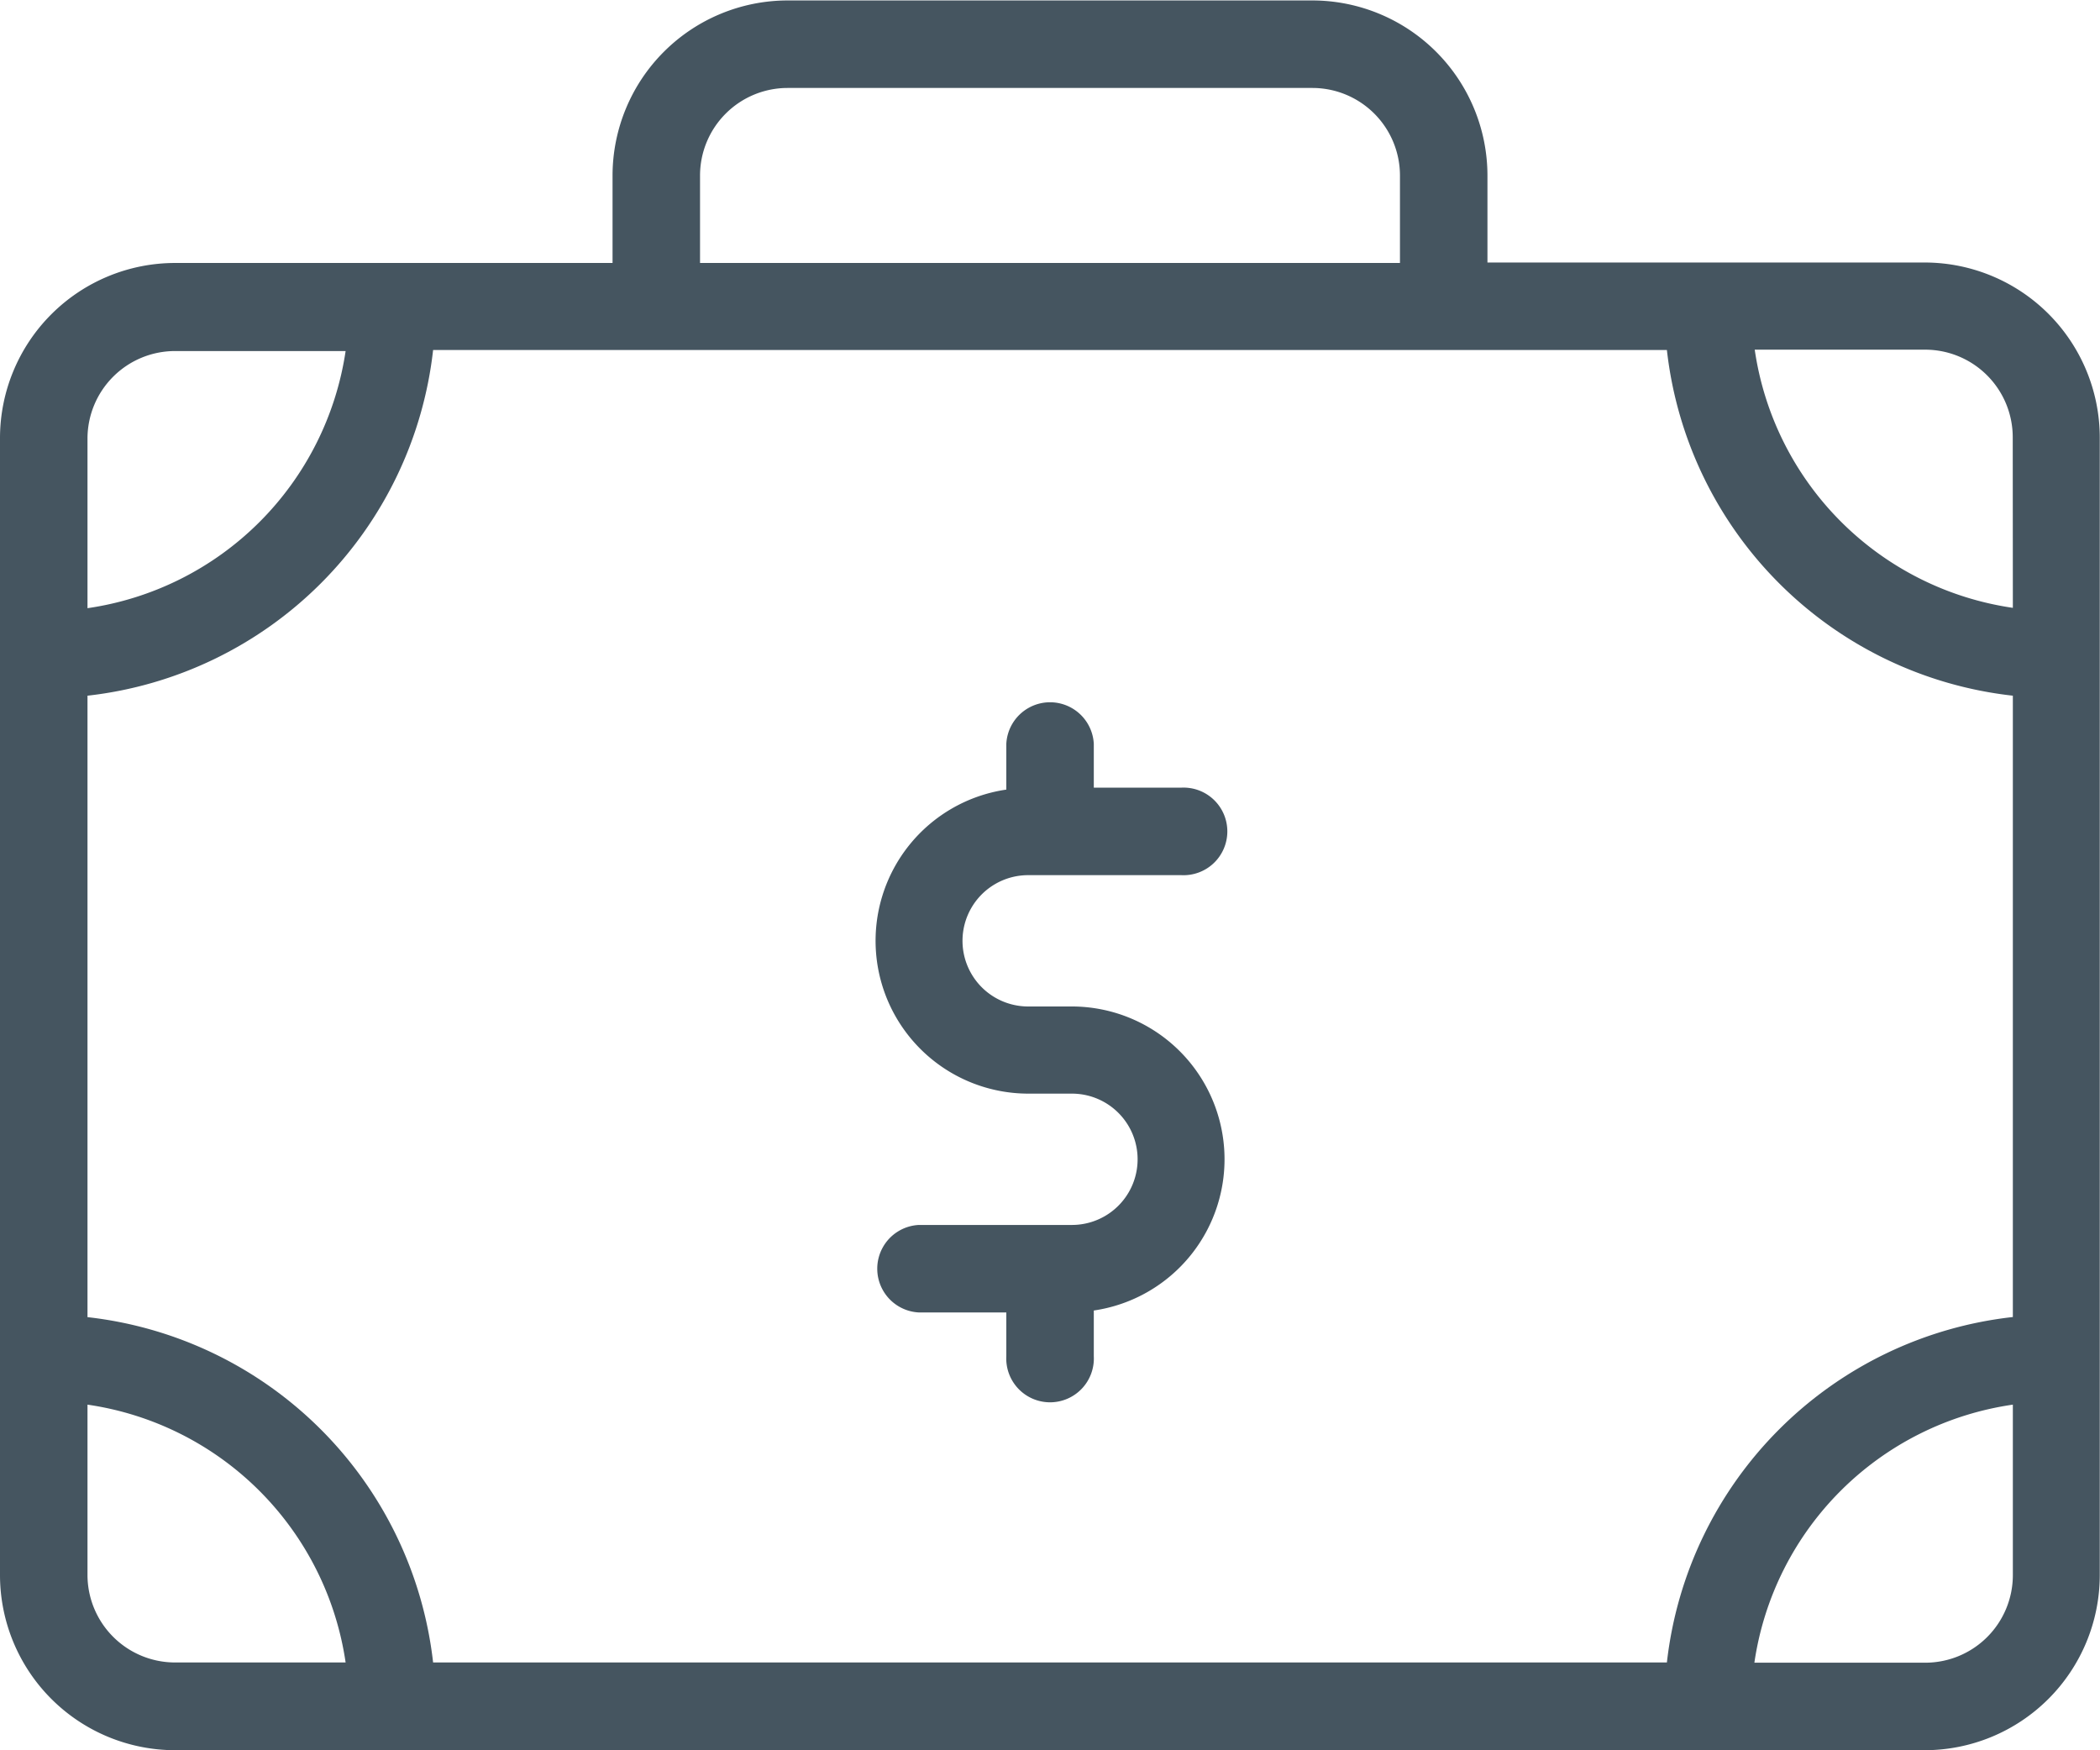 <svg xmlns="http://www.w3.org/2000/svg" width="18.362" height="15.301" viewBox="0 0 18.362 15.301">
  <g id="briefcase_1_" data-name="briefcase (1)" transform="translate(0 -42.666)">
    <g id="Group_2838" data-name="Group 2838" transform="translate(0 42.666)">
      <g id="Group_2837" data-name="Group 2837" transform="translate(0 0)">
        <path id="Path_2273" data-name="Path 2273" d="M16.832,44.961H13.006V44.2a1.532,1.532,0,0,0-1.53-1.53H6.886a1.532,1.532,0,0,0-1.53,1.53v.765H1.53A1.532,1.532,0,0,0,0,46.491v9.946a1.532,1.532,0,0,0,1.53,1.53h15.3a1.532,1.532,0,0,0,1.53-1.53V46.491A1.532,1.532,0,0,0,16.832,44.961ZM6.121,44.2a.766.766,0,0,1,.765-.765h4.59a.766.766,0,0,1,.765.765v.765H6.121Zm-5.356,2.3a.766.766,0,0,1,.765-.765H3.022A2.668,2.668,0,0,1,.765,47.983V46.491ZM1.53,57.2a.766.766,0,0,1-.765-.765V54.946A2.668,2.668,0,0,1,3.022,57.2ZM17.6,56.437a.766.766,0,0,1-.765.765H15.34A2.668,2.668,0,0,1,17.6,54.946Zm0-2.257A3.425,3.425,0,0,0,14.575,57.2H3.787A3.425,3.425,0,0,0,.765,54.181V48.748a3.425,3.425,0,0,0,3.022-3.022H14.575A3.425,3.425,0,0,0,17.6,48.748Zm0-6.2a2.668,2.668,0,0,1-2.257-2.257h1.491a.766.766,0,0,1,.765.765Z" transform="translate(0 -42.666)" fill="#455560"/>
        <path id="Path_2274" data-name="Path 2274" d="M214.672,214.863h1.339a.383.383,0,1,0,0-.765h-.765v-.383a.383.383,0,0,0-.765,0v.4a1.336,1.336,0,0,0,.191,2.658h.383a.574.574,0,1,1,0,1.148h-1.339a.383.383,0,0,0,0,.765h.765v.383a.383.383,0,1,0,.765,0v-.4a1.336,1.336,0,0,0-.191-2.658h-.383a.574.574,0,0,1,0-1.148Z" transform="translate(-205.682 -207.212)" fill="#455560"/>
      </g>
    </g>
  </g>
</svg>
